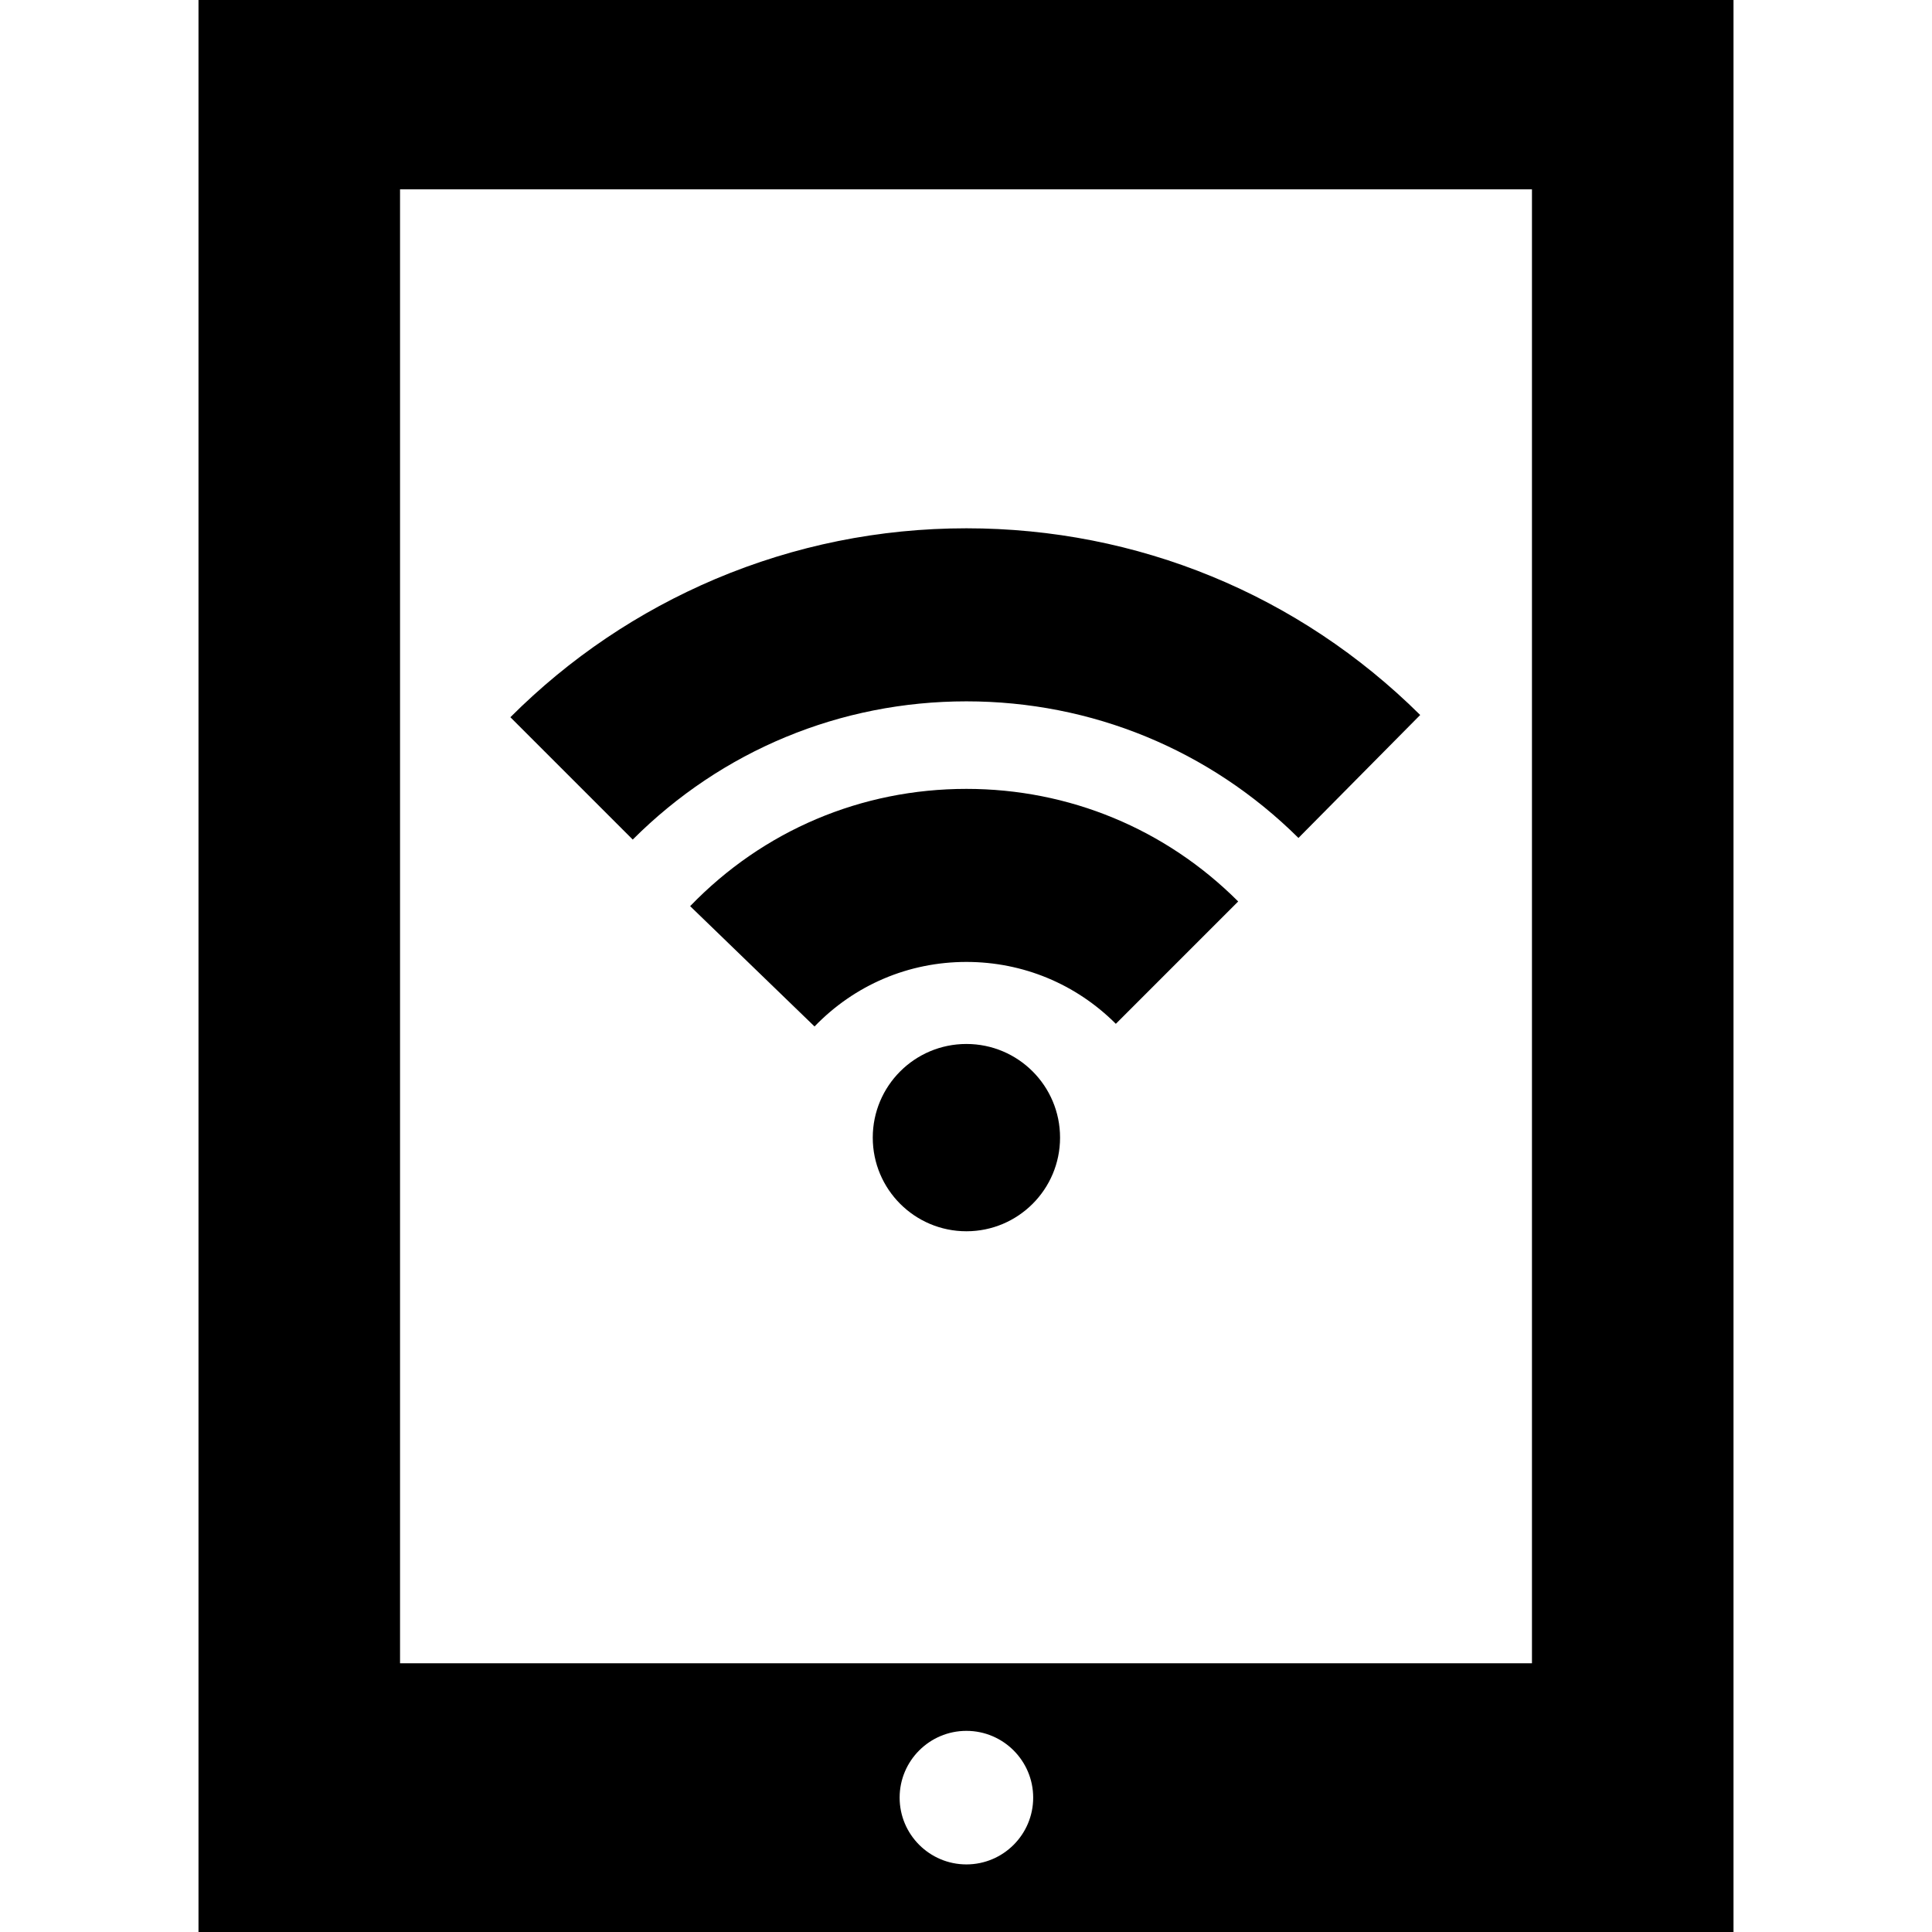 <?xml version="1.0" encoding="iso-8859-1"?>
<!-- Generator: Adobe Illustrator 16.0.0, SVG Export Plug-In . SVG Version: 6.00 Build 0)  -->
<!DOCTYPE svg PUBLIC "-//W3C//DTD SVG 1.1//EN" "http://www.w3.org/Graphics/SVG/1.1/DTD/svg11.dtd">
<svg version="1.1" id="Capa_1" xmlns="http://www.w3.org/2000/svg" xmlns:xlink="http://www.w3.org/1999/xlink" x="0px" y="0px"
	 width="949px" height="949px" viewBox="0 0 949 949" style="enable-background:new 0 0 949 949;" xml:space="preserve">
<g>
	<g>
		<circle cx="474.7" cy="558.8" r="46"/>
		<path d="M339,445.1l61.1,59.101c19.7-20.4,46.2-31.7,74.601-31.7c27.7,0,53.8,10.8,73.399,30.4L608.2,442.8
			c-35.7-35.7-83.101-55.3-133.5-55.3C423.1,387.5,374.9,407.9,339,445.1z"/>
		<path d="M351.4,284.4c-37.7,16-71.601,38.8-100.7,67.9l60.1,60.101c43.8-43.8,102-67.9,163.9-67.9c61.5,0,119.399,23.8,163.1,67.1
			l59.8-60.399C637.9,292,558.7,259.5,474.7,259.5C432,259.5,390.5,267.9,351.4,284.4z"/>
		<path d="M97.5,949h754V0h-754V949z M474.7,915.8c-18.101,0-32.8-14.7-32.8-32.8s14.699-32.8,32.8-32.8c18.1,0,32.8,14.7,32.8,32.8
			S492.8,915.8,474.7,915.8z M196.5,93h556v724h-556V93z"/>
	</g>
</g>
<g>
</g>
<g>
</g>
<g>
</g>
<g>
</g>
<g>
</g>
<g>
</g>
<g>
</g>
<g>
</g>
<g>
</g>
<g>
</g>
<g>
</g>
<g>
</g>
<g>
</g>
<g>
</g>
<g>
</g>
</svg>
